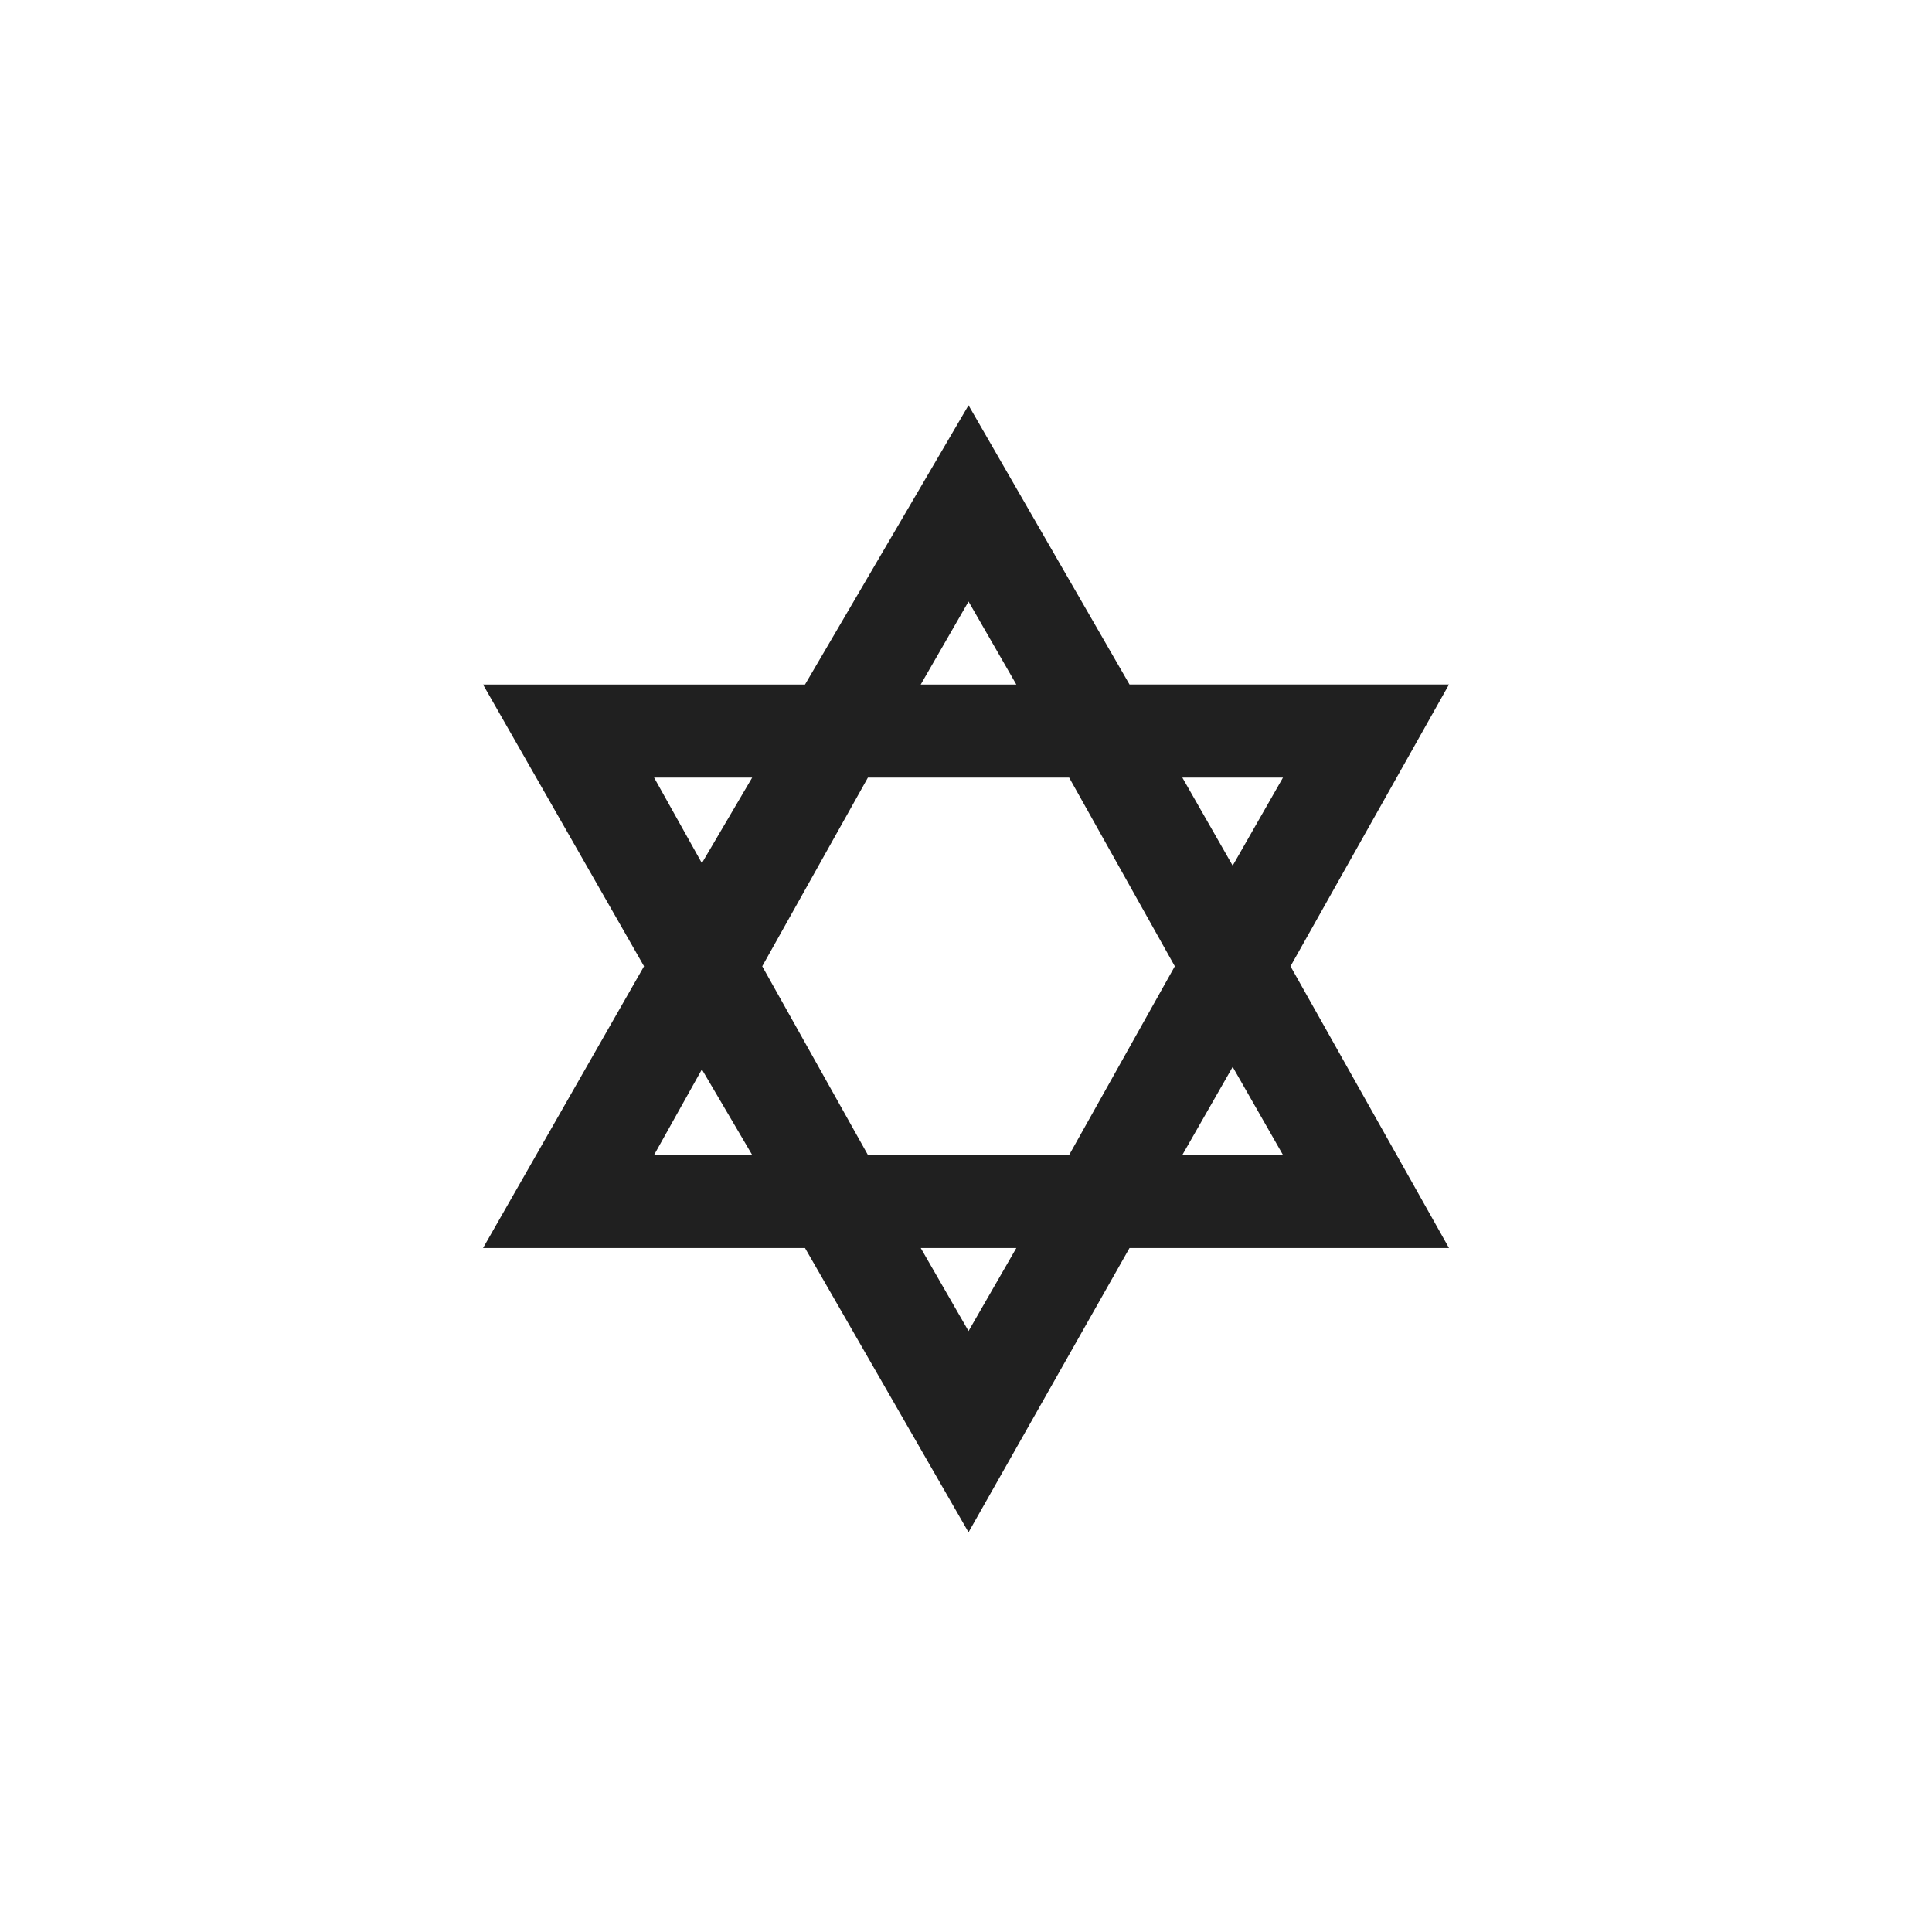 <?xml version="1.0" encoding="UTF-8" standalone="no"?>
<svg xmlns:rdf="http://www.w3.org/1999/02/22-rdf-syntax-ns#" xmlns="http://www.w3.org/2000/svg" height="580" width="580" version="1.1" xmlns:cc="http://creativecommons.org/ns#" xmlns:dc="http://purl.org/dc/elements/1.1/">
 <title>place_of_worship_jewish</title>
 <path fill="#202020" d="m290.76 121.67l-49.09 83.83h-96.67l48.34 84.58-48.33 84.58h96.66l49.09 85.34 48.33-85.34h95.91l-47.58-84.58 47.58-84.59h-95.91l-48.33-83.82zm0 58.91l14.35 24.92h-28.7l14.35-24.92zm-94.4 52.86h29.45l-15.1 25.68-14.35-25.68zm64.19 0h60.42l31.72 56.64-31.72 56.64h-60.42l-31.72-56.64 31.72-56.64zm94.4 0h30.21l-15.1 26.43-15.11-26.43zm15.11 86.85l15.1 26.43h-30.21l15.11-26.43zm-159.35 0.75l15.1 25.68h-29.45l14.35-25.68zm65.7 53.62h28.7l-14.35 24.93-14.35-24.93z"/>
</svg>
